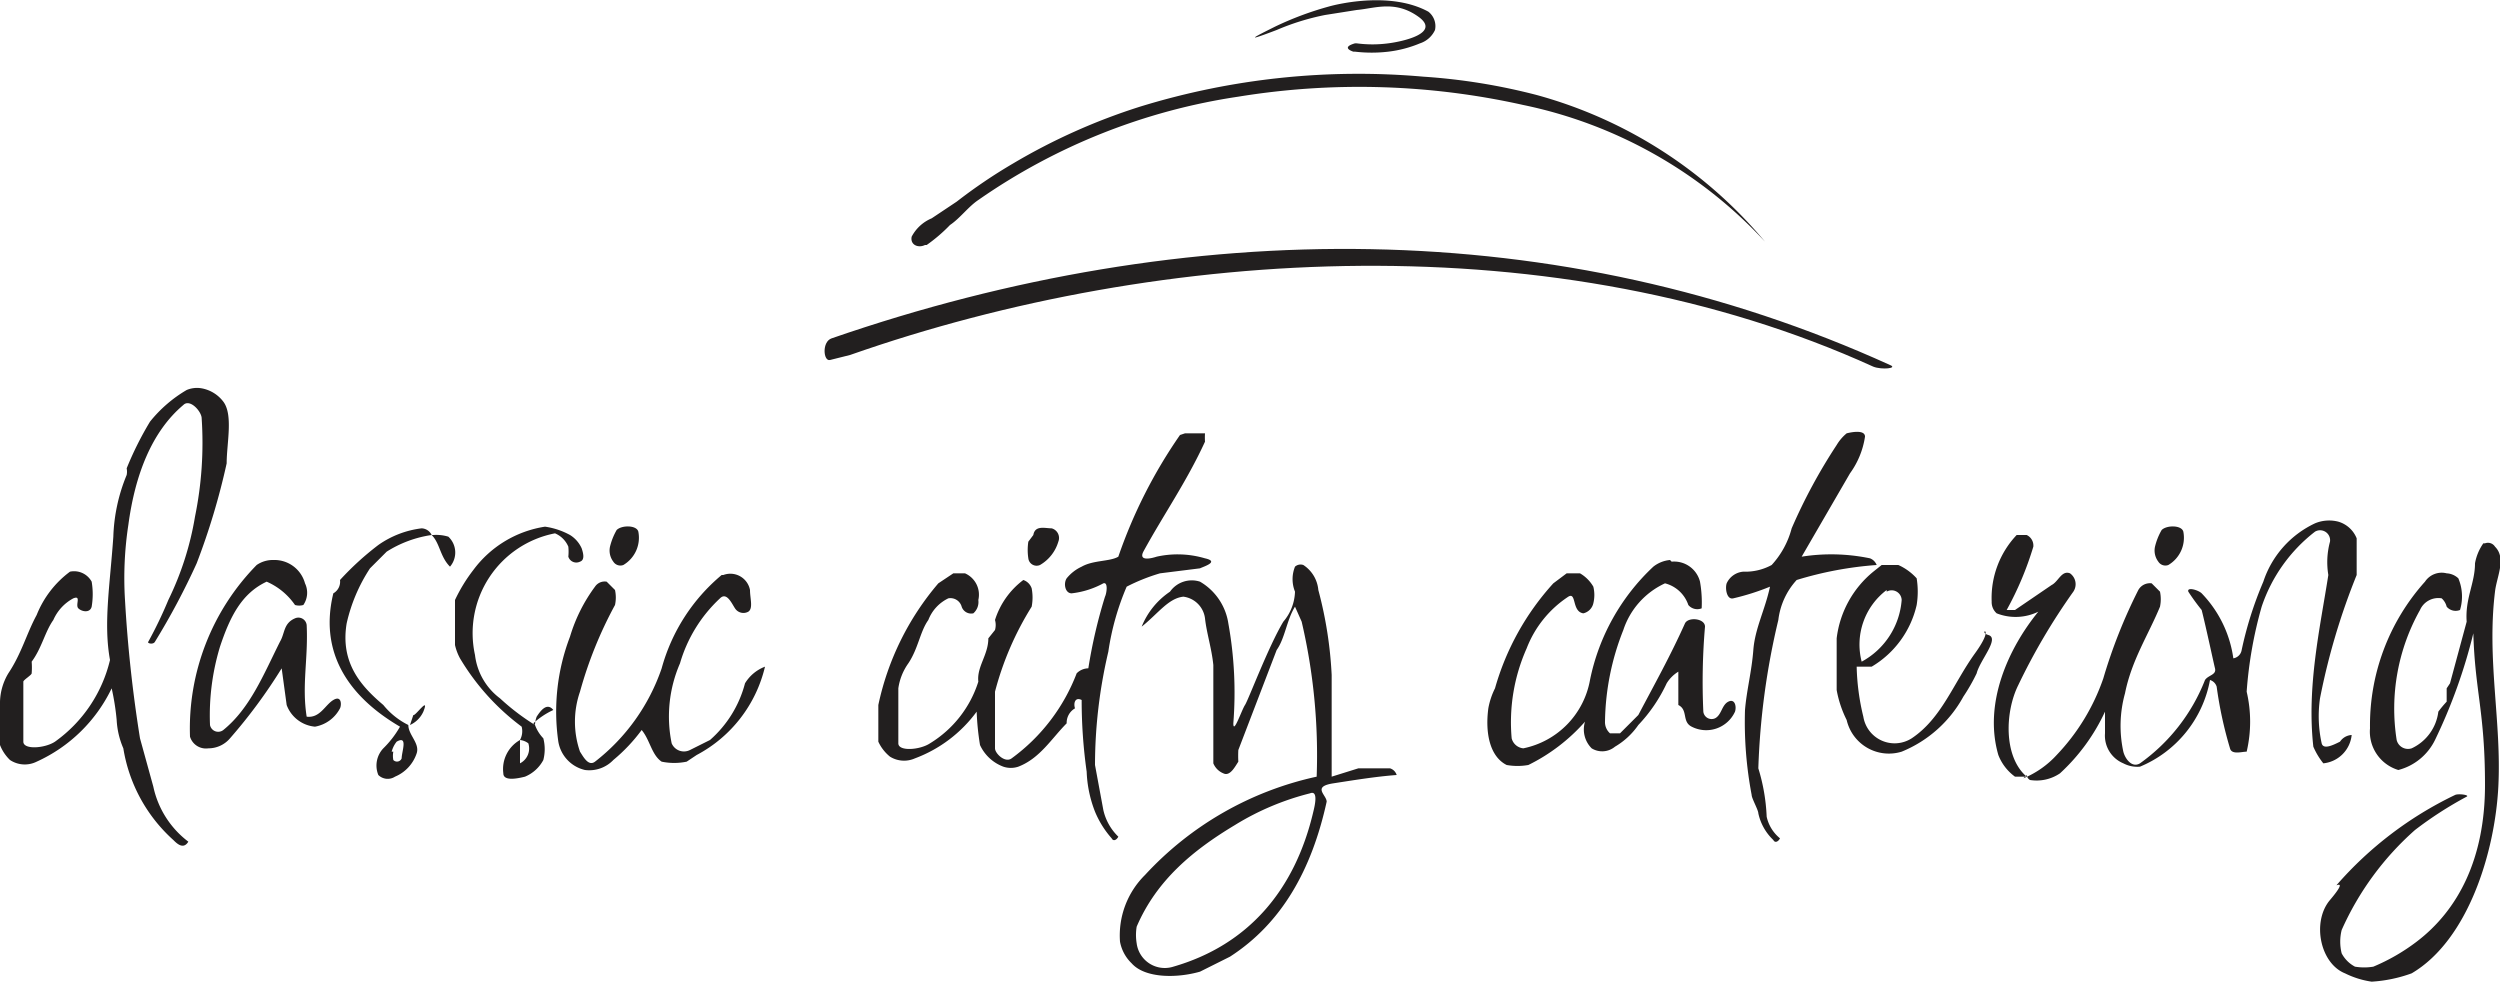 <svg xmlns="http://www.w3.org/2000/svg" viewBox="0 0 150 59"><defs><style>.a{fill:#221f1f;}</style></defs><title>classic-city-catering</title><path class="a" d="M51,21.3c18.8-6.6,42.5-7.9,61.4.7,0.5,0.2,1.5.1,1-.1-19.8-9-42.1-9-63.5-1.6-0.6.2-.5,1.4-0.1,1.3Z"/><path class="a" d="M55.6,14.7H55.5c-0.4.2-.9,0-0.8-0.5a2.4,2.4,0,0,1,1.2-1.1l1.5-1a31.5,31.5,0,0,1,3.4-2.3,36.6,36.6,0,0,1,7.6-3.4,44.5,44.5,0,0,1,17-1.8,36.5,36.5,0,0,1,6.8,1.1,27.2,27.2,0,0,1,13.7,8.8A27.3,27.3,0,0,0,91.4,6.3a45.1,45.1,0,0,0-17.1-.5A36.7,36.7,0,0,0,58.7,12c-0.6.4-1.1,1.1-1.7,1.5A9.5,9.5,0,0,1,55.6,14.7Z"/><path class="a" d="M81.3,3.1H81.2c-0.3-.1-0.6-0.3.1-0.5h0.1a7.2,7.2,0,0,0,1.9,0C84.1,2.5,86.5,2,85.1,1S82.5,0.5,81.4.6l-1.9.3a14.6,14.6,0,0,0-2.9.9c-2.1.8-1.3,0.4-.1-0.2A19.2,19.2,0,0,1,79.7.4c0.7-.2,3.8-0.9,6,0.3a1.1,1.1,0,0,1,.4,1.1,1.5,1.5,0,0,1-.9.8,7.1,7.1,0,0,1-1.9.5A8.6,8.6,0,0,1,81.3,3.1Z"/><path class="a" d="M77.7,34a0.5,0.5,0,0,1,.5-0.1,2,2,0,0,1,.9,1.5,24.2,24.2,0,0,1,.8,5.1v6.1l1.6-.5h1.9a0.6,0.6,0,0,1,.4.4c-1.3.1-2.5,0.3-3.8,0.5s-0.4.7-.4,1.1c-0.9,4.1-2.7,7.3-5.8,9.3l-1.8.9c-1.4.4-3.3,0.4-4.1-.5a2.4,2.4,0,0,1-.7-1.3,5.1,5.1,0,0,1,1.5-4,19.7,19.7,0,0,1,10.3-5.9,35.2,35.2,0,0,0-.9-9.3l-0.4-.9c-0.5.8-.6,1.9-1.1,2.6l-2.3,6a6.5,6.5,0,0,0,0,.7c-0.2.3-.5,0.9-0.9,0.7a1.1,1.1,0,0,1-.6-0.6V39.9c-0.1-1-.4-1.9-0.5-2.8a1.5,1.5,0,0,0-1.3-1.3c-0.9.1-1.5,1-2.5,1.8a4.6,4.6,0,0,1,1.7-2.1,1.6,1.6,0,0,1,1.8-.6,3.5,3.5,0,0,1,1.7,2.5,23.4,23.4,0,0,1,.3,6c0,0.7.5-.8,0.7-1.1s1.4-3.5,2.3-5a2.9,2.9,0,0,0,.7-1.8A2,2,0,0,1,77.7,34ZM71.1,26h1.2a4,4,0,0,0,0,.5c-1.1,2.4-2.5,4.4-3.7,6.6-0.3.6,0.5,0.4,0.8,0.3a5.8,5.8,0,0,1,2.9.1c0.9,0.2-.1.5-0.3,0.6l-2.4.3a11.4,11.4,0,0,0-2,.8,15.6,15.6,0,0,0-1.1,3.9,29.8,29.8,0,0,0-.8,6.8l0.5,2.7a3.2,3.2,0,0,0,.9,1.6c-0.1.2-.3,0.3-0.4,0.1a5.7,5.7,0,0,1-1-1.6,7.3,7.3,0,0,1-.5-2.4,30.6,30.6,0,0,1-.3-4.3c-0.4-.2-0.5.2-0.4,0.5a1,1,0,0,0-.5.9c-0.9.9-1.6,2.1-2.9,2.6a1.4,1.4,0,0,1-.9,0,2.5,2.5,0,0,1-1.4-1.3,16,16,0,0,1-.2-2,8.1,8.1,0,0,1-3.7,2.8,1.6,1.6,0,0,1-1.5-.1,2.5,2.5,0,0,1-.7-0.9V42.3A16.5,16.5,0,0,1,56.3,35l0.9-.6h0.7a1.4,1.4,0,0,1,.8,1.6,0.9,0.9,0,0,1-.3.8,0.6,0.6,0,0,1-.7-0.4,0.7,0.7,0,0,0-.8-0.5,2.4,2.4,0,0,0-1.2,1.3c-0.5.7-.6,1.7-1.2,2.6a3.4,3.4,0,0,0-.6,1.5v3.3c0,0.5,1.3.4,1.9,0a6.7,6.7,0,0,0,2.9-3.7c-0.1-.9.6-1.6,0.6-2.6l0.4-.5a1.1,1.1,0,0,0,0-.6,4.8,4.8,0,0,1,1.7-2.4,0.8,0.8,0,0,1,.5.5,2.9,2.9,0,0,1,0,1.1,18.4,18.4,0,0,0-2.2,5.1v3.4c0,0.3.6,0.9,1,.6a11.3,11.3,0,0,0,3.9-5.1,1,1,0,0,1,.7-0.3,30.4,30.4,0,0,1,1-4.3c0.1-.2.2-0.9-0.1-0.8a5.2,5.2,0,0,1-1.9.6c-0.4,0-.5-0.6-0.3-0.9a2.5,2.5,0,0,1,.9-0.7c0.7-.4,1.7-0.3,2.2-0.6a29.7,29.7,0,0,1,3.7-7.3Zm78,6.6a0.5,0.5,0,0,1,.6.2c0.7,0.7.1,1.8,0,2.7-0.5,4.1.4,7.8,0.2,11.7s-1.8,9.2-5.2,11.2a8.5,8.5,0,0,1-2.4.5,5.3,5.3,0,0,1-1.6-.5c-1.5-.6-2-3.1-0.9-4.4s0.3-.8.4-0.9a22.1,22.1,0,0,1,7.1-5.4c0.2-.1.9,0,0.7,0.1a22.6,22.6,0,0,0-3.1,2,17.5,17.5,0,0,0-4.4,6,2.9,2.9,0,0,0,0,1.4,1.9,1.9,0,0,0,.8.8,3.3,3.3,0,0,0,1.1,0,11.8,11.8,0,0,0,2.6-1.5c2.5-1.9,4.1-5,4.1-9.4s-0.6-5.6-.7-9.1a32.3,32.3,0,0,1-2.3,6.4,3.4,3.4,0,0,1-2.2,1.8,2.4,2.4,0,0,1-1.7-2.5,12.9,12.9,0,0,1,3.3-8.8,1.2,1.2,0,0,1,1.3-.5,1.1,1.1,0,0,1,.7.3,2.8,2.8,0,0,1,.1,1.9,0.7,0.7,0,0,1-.8-0.2,1,1,0,0,0-.3-0.5,1.2,1.2,0,0,0-1.3.7,12.1,12.1,0,0,0-1.4,7.8,0.7,0.7,0,0,0,.9.5,2.8,2.8,0,0,0,1.6-2.2,6.7,6.7,0,0,1,.5-0.6c0-.2,0-0.7,0-0.8L147,41l1-3.7c-0.1-1.4.5-2.3,0.5-3.5A3,3,0,0,1,149,32.6ZM11.2,23.4a1.6,1.6,0,0,1,.9-0.1,2.1,2.1,0,0,1,1.3.8c0.6,0.8.2,2.5,0.2,3.7a41.8,41.8,0,0,1-1.8,6,42.7,42.7,0,0,1-2.5,4.7c-0.1.2-.5,0.1-0.4,0A25.2,25.2,0,0,0,10.1,36a18.1,18.1,0,0,0,1.6-5,22.1,22.1,0,0,0,.4-5.9c0-.4-0.7-1.2-1.1-0.8-1.9,1.6-2.9,4.2-3.3,7.2A21.2,21.2,0,0,0,7.5,36a81.6,81.6,0,0,0,.9,8.3l0.8,2.9a5.6,5.6,0,0,0,2.1,3.3c-0.3.5-.7,0.1-0.9-0.1a9.4,9.4,0,0,1-3-5.5A4.9,4.9,0,0,1,7,43.2a14.9,14.9,0,0,0-.3-1.9,9.2,9.2,0,0,1-4.5,4.4,1.6,1.6,0,0,1-1.6-.1A2.5,2.5,0,0,1,0,44.7V42.1a3.5,3.5,0,0,1,.5-1.7c0.8-1.2,1.1-2.4,1.7-3.5a6,6,0,0,1,2-2.6,1.2,1.2,0,0,1,1.3.6,4.5,4.5,0,0,1,0,1.5c-0.1.4-.6,0.3-0.8,0.1s0.2-.8-0.3-0.6a2.7,2.7,0,0,0-1.2,1.3c-0.5.7-.7,1.7-1.3,2.5a4.3,4.3,0,0,1,0,.7c0,0.1-.5.4-0.5,0.5v3.6c0,0.5,1.3.4,1.9,0a8.4,8.4,0,0,0,3.3-4.9c-0.4-2.2,0-4.5.2-7.4a10.5,10.5,0,0,1,.8-3.7,1,1,0,0,0,0-.4A19.8,19.8,0,0,1,9,25.3,8,8,0,0,1,11.2,23.4ZM121.4,46.7a5.6,5.6,0,0,0,2-1.4,12.6,12.6,0,0,0,2.8-4.6,31.4,31.4,0,0,1,2.1-5.3,0.8,0.8,0,0,1,.8-0.4l0.5,0.5a2.2,2.2,0,0,1,0,.9c-0.7,1.7-1.7,3.2-2.1,5.2a7.3,7.3,0,0,0-.1,3.5c0.1,0.4.5,1,1,.7a11.1,11.1,0,0,0,3.9-5c0.2-.3.7-0.3,0.6-0.7s-0.5-2.3-.8-3.5a12.6,12.6,0,0,1-.8-1.1c-0.1-.3.6-0.1,0.8,0.1a7,7,0,0,1,1.9,3.9,0.6,0.6,0,0,0,.5-0.5,22.1,22.1,0,0,1,1.3-4.1,5.9,5.9,0,0,1,3.1-3.5,2.2,2.2,0,0,1,1.4-.1,1.7,1.7,0,0,1,1.1,1v2.2a40.4,40.4,0,0,0-2.2,7.4,7.6,7.6,0,0,0,.1,2.7c0.1,0.4.7,0.1,1.1-.1a0.9,0.9,0,0,1,.7-0.4,1.9,1.9,0,0,1-1.7,1.7,4.3,4.3,0,0,1-.6-1c-0.4-3.6.4-7.1,0.9-10.3a4.7,4.7,0,0,1,.1-2,0.6,0.6,0,0,0-.9-0.6,9.5,9.5,0,0,0-3.2,4.5,25.1,25.1,0,0,0-.9,5.1,7.9,7.9,0,0,1,0,3.6c-0.3,0-.9.2-1-0.2a24.3,24.3,0,0,1-.8-3.7,0.6,0.6,0,0,0-.4-0.4,7,7,0,0,1-4.2,5.2,1.8,1.8,0,0,1-1-.2,1.8,1.8,0,0,1-1.1-1.8c0-.2,0-0.9,0-1.3a11.7,11.7,0,0,1-2.7,3.7,2.5,2.5,0,0,1-1.8.4,0.4,0.4,0,0,1-.2-0.3h0Zm-42.8.9a16,16,0,0,0-4.5,1.9c-2.5,1.5-4.7,3.3-5.9,6.1a3.1,3.1,0,0,0,0,1A1.7,1.7,0,0,0,70.4,58c4.5-1.3,7.3-4.6,8.4-9.3C78.9,48.3,79.1,47.4,78.6,47.6Zm21.7-13.9a1.6,1.6,0,0,1,1.7,1.2,7.2,7.2,0,0,1,.1,1.6,0.7,0.7,0,0,1-.8-0.2,2,2,0,0,0-1.4-1.3,4.7,4.7,0,0,0-2.5,2.8,15.4,15.4,0,0,0-1.1,5.5,0.9,0.9,0,0,0,.3.7h0.6l1.1-1.1c1-1.9,1.9-3.5,2.8-5.5,0.2-.4,1.2-0.3,1.2.2a39,39,0,0,0-.1,5.1,0.5,0.5,0,0,0,.7.4c0.4-.2.4-0.8,0.8-1s0.5,0.3.4,0.6a1.9,1.9,0,0,1-2.6.9c-0.6-.3-0.2-1-0.8-1.3V40.3a2.1,2.1,0,0,0-.7.7,9.4,9.4,0,0,1-1.7,2.5,4.4,4.4,0,0,1-1.4,1.3,1.2,1.2,0,0,1-1.4.1,1.6,1.6,0,0,1-.4-1.6,11,11,0,0,1-3.4,2.6,3.7,3.7,0,0,1-1.3,0c-1-.5-1.3-1.9-1.1-3.4a4.4,4.4,0,0,1,.4-1.2A15.7,15.7,0,0,1,93.2,35l0.8-.6h0.8a2.2,2.2,0,0,1,.8.8,2.1,2.1,0,0,1,0,1,0.8,0.8,0,0,1-.6.6c-0.7-.1-0.4-1.3-0.9-1a6.5,6.5,0,0,0-2.5,3.1,10.9,10.9,0,0,0-.9,5.4,0.8,0.8,0,0,0,.7.6,5.1,5.1,0,0,0,4-4.1A12.8,12.8,0,0,1,99.2,34,1.9,1.9,0,0,1,100.2,33.6Zm-56.9.8a1.2,1.2,0,0,1,1.6.9c0,0.5.2,1.1-.1,1.3a0.6,0.6,0,0,1-.8-0.2c-0.2-.3-0.5-1-0.9-0.6a8.6,8.6,0,0,0-2.4,3.9,8,8,0,0,0-.5,4.8,0.8,0.8,0,0,0,1.1.4l1.2-.6A6.8,6.8,0,0,0,44.7,41a2.4,2.4,0,0,1,1.2-1,8.1,8.1,0,0,1-4.1,5.3l-0.6.4a3.7,3.7,0,0,1-1.5,0c-0.6-.4-0.7-1.3-1.2-1.9a10.1,10.1,0,0,1-1.7,1.8,2,2,0,0,1-1.7.6,2.1,2.1,0,0,1-1.6-1.7,12.6,12.6,0,0,1,.7-6.3,9.7,9.7,0,0,1,1.5-3,0.7,0.7,0,0,1,.7-0.3l0.5,0.5a2.1,2.1,0,0,1,0,.9,24.5,24.5,0,0,0-2.1,5.2,5.5,5.5,0,0,0,0,3.6c0.2,0.3.5,0.9,0.9,0.6a12,12,0,0,0,4-5.6A11.1,11.1,0,0,1,43.3,34.5ZM110.8,26c0.4-.1,1.1-0.2,1.1.2a5,5,0,0,1-.9,2.2l-2.9,5a11.4,11.4,0,0,1,4.1.1,0.7,0.7,0,0,1,.4.4,21.6,21.6,0,0,0-4.8.9,4.3,4.3,0,0,0-1.1,2.4,44.1,44.1,0,0,0-1.2,8.9A11.4,11.4,0,0,1,106,49a2.3,2.3,0,0,0,.8,1.3c-0.1.2-.3,0.3-0.4,0.1a3.1,3.1,0,0,1-.9-1.6c0-.2-0.4-0.9-0.4-1.1a23.4,23.4,0,0,1-.4-5.1c0.1-1.2.4-2.3,0.5-3.6s0.7-2.4,1-3.8a14.4,14.4,0,0,1-2.2.7c-0.4.1-.5-0.6-0.4-0.9a1.2,1.2,0,0,1,1-.7,3.3,3.3,0,0,0,1.7-.4,5.2,5.2,0,0,0,1.2-2.2,32.9,32.9,0,0,1,2.7-5A2.7,2.7,0,0,1,110.8,26Zm2.1,7.9h1a3.3,3.3,0,0,1,1.1.8,5,5,0,0,1,0,1.6,5.8,5.8,0,0,1-2.7,3.7h-0.9a13.9,13.9,0,0,0,.4,3,1.9,1.9,0,0,0,2.9,1.3c1.8-1.2,2.5-3.3,3.8-5.1s0.1-1.3.8-1.1-0.5,1.5-.7,2.3a11.4,11.4,0,0,1-.8,1.4,7.4,7.4,0,0,1-3.7,3.3,2.6,2.6,0,0,1-3.3-1.9,6.6,6.6,0,0,1-.6-1.8V38.3a6.1,6.1,0,0,1,2.2-4Zm-96.5-.3a1.9,1.9,0,0,1,1.9,1.4,1.3,1.3,0,0,1-.1,1.3,0.9,0.9,0,0,1-.5,0A4,4,0,0,0,16,34.9c-1.5.7-2.2,2.1-2.8,3.9a14.2,14.2,0,0,0-.6,4.7,0.5,0.5,0,0,0,.8.3c1.6-1.3,2.4-3.3,3.4-5.3,0.3-.5.2-1.1,0.9-1.4a0.5,0.5,0,0,1,.7.4c0.1,2-.3,3.6,0,5.5,0.8,0.1,1.1-.7,1.6-1s0.5,0.3.4,0.5a2.1,2.1,0,0,1-1.5,1.1,2,2,0,0,1-1.7-1.3l-0.3-2.2a31.7,31.7,0,0,1-3.1,4.2,1.7,1.7,0,0,1-1.3.6,1,1,0,0,1-1.1-.7,14,14,0,0,1,4-10.3A1.7,1.7,0,0,1,16.4,33.6Zm105,13h-0.5a2.9,2.9,0,0,1-1-1.3c-0.9-3.1.6-6.4,2.4-8.6a3.1,3.1,0,0,1-2.5.1,0.9,0.9,0,0,1-.3-0.7,5.5,5.5,0,0,1,1.5-4h0.6a0.7,0.7,0,0,1,.4.7,19.4,19.4,0,0,1-1.6,3.8h0.5l2.2-1.5c0.4-.2.6-0.9,1.1-0.7a0.8,0.8,0,0,1,.2,1.1,37.7,37.7,0,0,0-3.3,5.6c-0.8,1.6-.9,4.3.5,5.5h0ZM32.1,43.5a2.3,2.3,0,0,0,.5.8,2.6,2.6,0,0,1,0,1.3,2.2,2.2,0,0,1-1.1,1c-0.4.1-1.3,0.3-1.3-.2a2,2,0,0,1,1-2v1.4a1,1,0,0,0,.5-1.2,1,1,0,0,0-.5-0.2,1.1,1.1,0,0,0,.1-0.8,14.1,14.1,0,0,1-3.7-4.1,3.1,3.1,0,0,1-.3-0.8V36a9.6,9.6,0,0,1,1.1-1.8,6.6,6.6,0,0,1,4.3-2.6,4.4,4.4,0,0,1,1.5.5,1.8,1.8,0,0,1,.7.8c0.1,0.3.2,0.7-.1,0.8a0.5,0.5,0,0,1-.7-0.3,3,3,0,0,0,0-.6,1.5,1.5,0,0,0-.8-0.8,6.1,6.1,0,0,0-4.8,7.3A3.8,3.8,0,0,0,30,41.9,13.7,13.7,0,0,0,32.1,43.5ZM25.9,32.1a6.9,6.9,0,0,0-2.7,1l-1,1a10,10,0,0,0-1.4,3.3c-0.4,2.4.9,3.8,2.2,4.9a4.5,4.5,0,0,0,1.5,1.2c0,0.6.7,1.1,0.5,1.7a2.3,2.3,0,0,1-1.3,1.4,0.8,0.8,0,0,1-1-.1,1.5,1.5,0,0,1,.3-1.6,5.9,5.9,0,0,0,1-1.3c-2.4-1.4-5-3.9-4-8a0.8,0.8,0,0,0,.4-0.8,17.3,17.3,0,0,1,2.3-2.1,5.7,5.7,0,0,1,2.6-1A0.7,0.7,0,0,1,25.9,32.1Zm87.3,3.3a4.1,4.1,0,0,0-1.5,4.3,4.6,4.6,0,0,0,2.4-3.7A0.6,0.6,0,0,0,113.2,35.5Zm16.5-3.6c0.3-.3,1.2-0.3,1.3.1a1.9,1.9,0,0,1-.9,2,0.5,0.5,0,0,1-.6-0.2,1.1,1.1,0,0,1-.2-0.9A3.7,3.7,0,0,1,129.7,31.8ZM37,31.8c0.3-.3,1.2-0.3,1.3.1a1.9,1.9,0,0,1-.9,2,0.5,0.5,0,0,1-.6-0.2,1.1,1.1,0,0,1-.2-0.9A3.8,3.8,0,0,1,37,31.8Zm25,0.3c0.1-.6.7-0.4,1.1-0.4a0.6,0.6,0,0,1,.4.8,2.4,2.4,0,0,1-1.1,1.4,0.5,0.5,0,0,1-.7-0.4,3.3,3.3,0,0,1,0-1Zm-36,0a2.5,2.5,0,0,1,.9.1A1.3,1.3,0,0,1,27,34c-0.6-.6-0.6-1.4-1.1-1.9h0Zm-2.4,13a1.3,1.3,0,0,0,0,.5,0.3,0.3,0,0,0,.5-0.1c0-.4.4-1.4-0.3-1A1.6,1.6,0,0,0,23.5,45.1Zm8.5-1.6a1.6,1.6,0,0,1,.1-0.5c0.2-.3.6-0.9,1-0.4a4.6,4.6,0,0,0-1.2.8h0Zm-7.5,0,0.2-.6c0.1,0.1,1-1.2.6-.2a1.6,1.6,0,0,1-.8.8h0Z"/></svg>